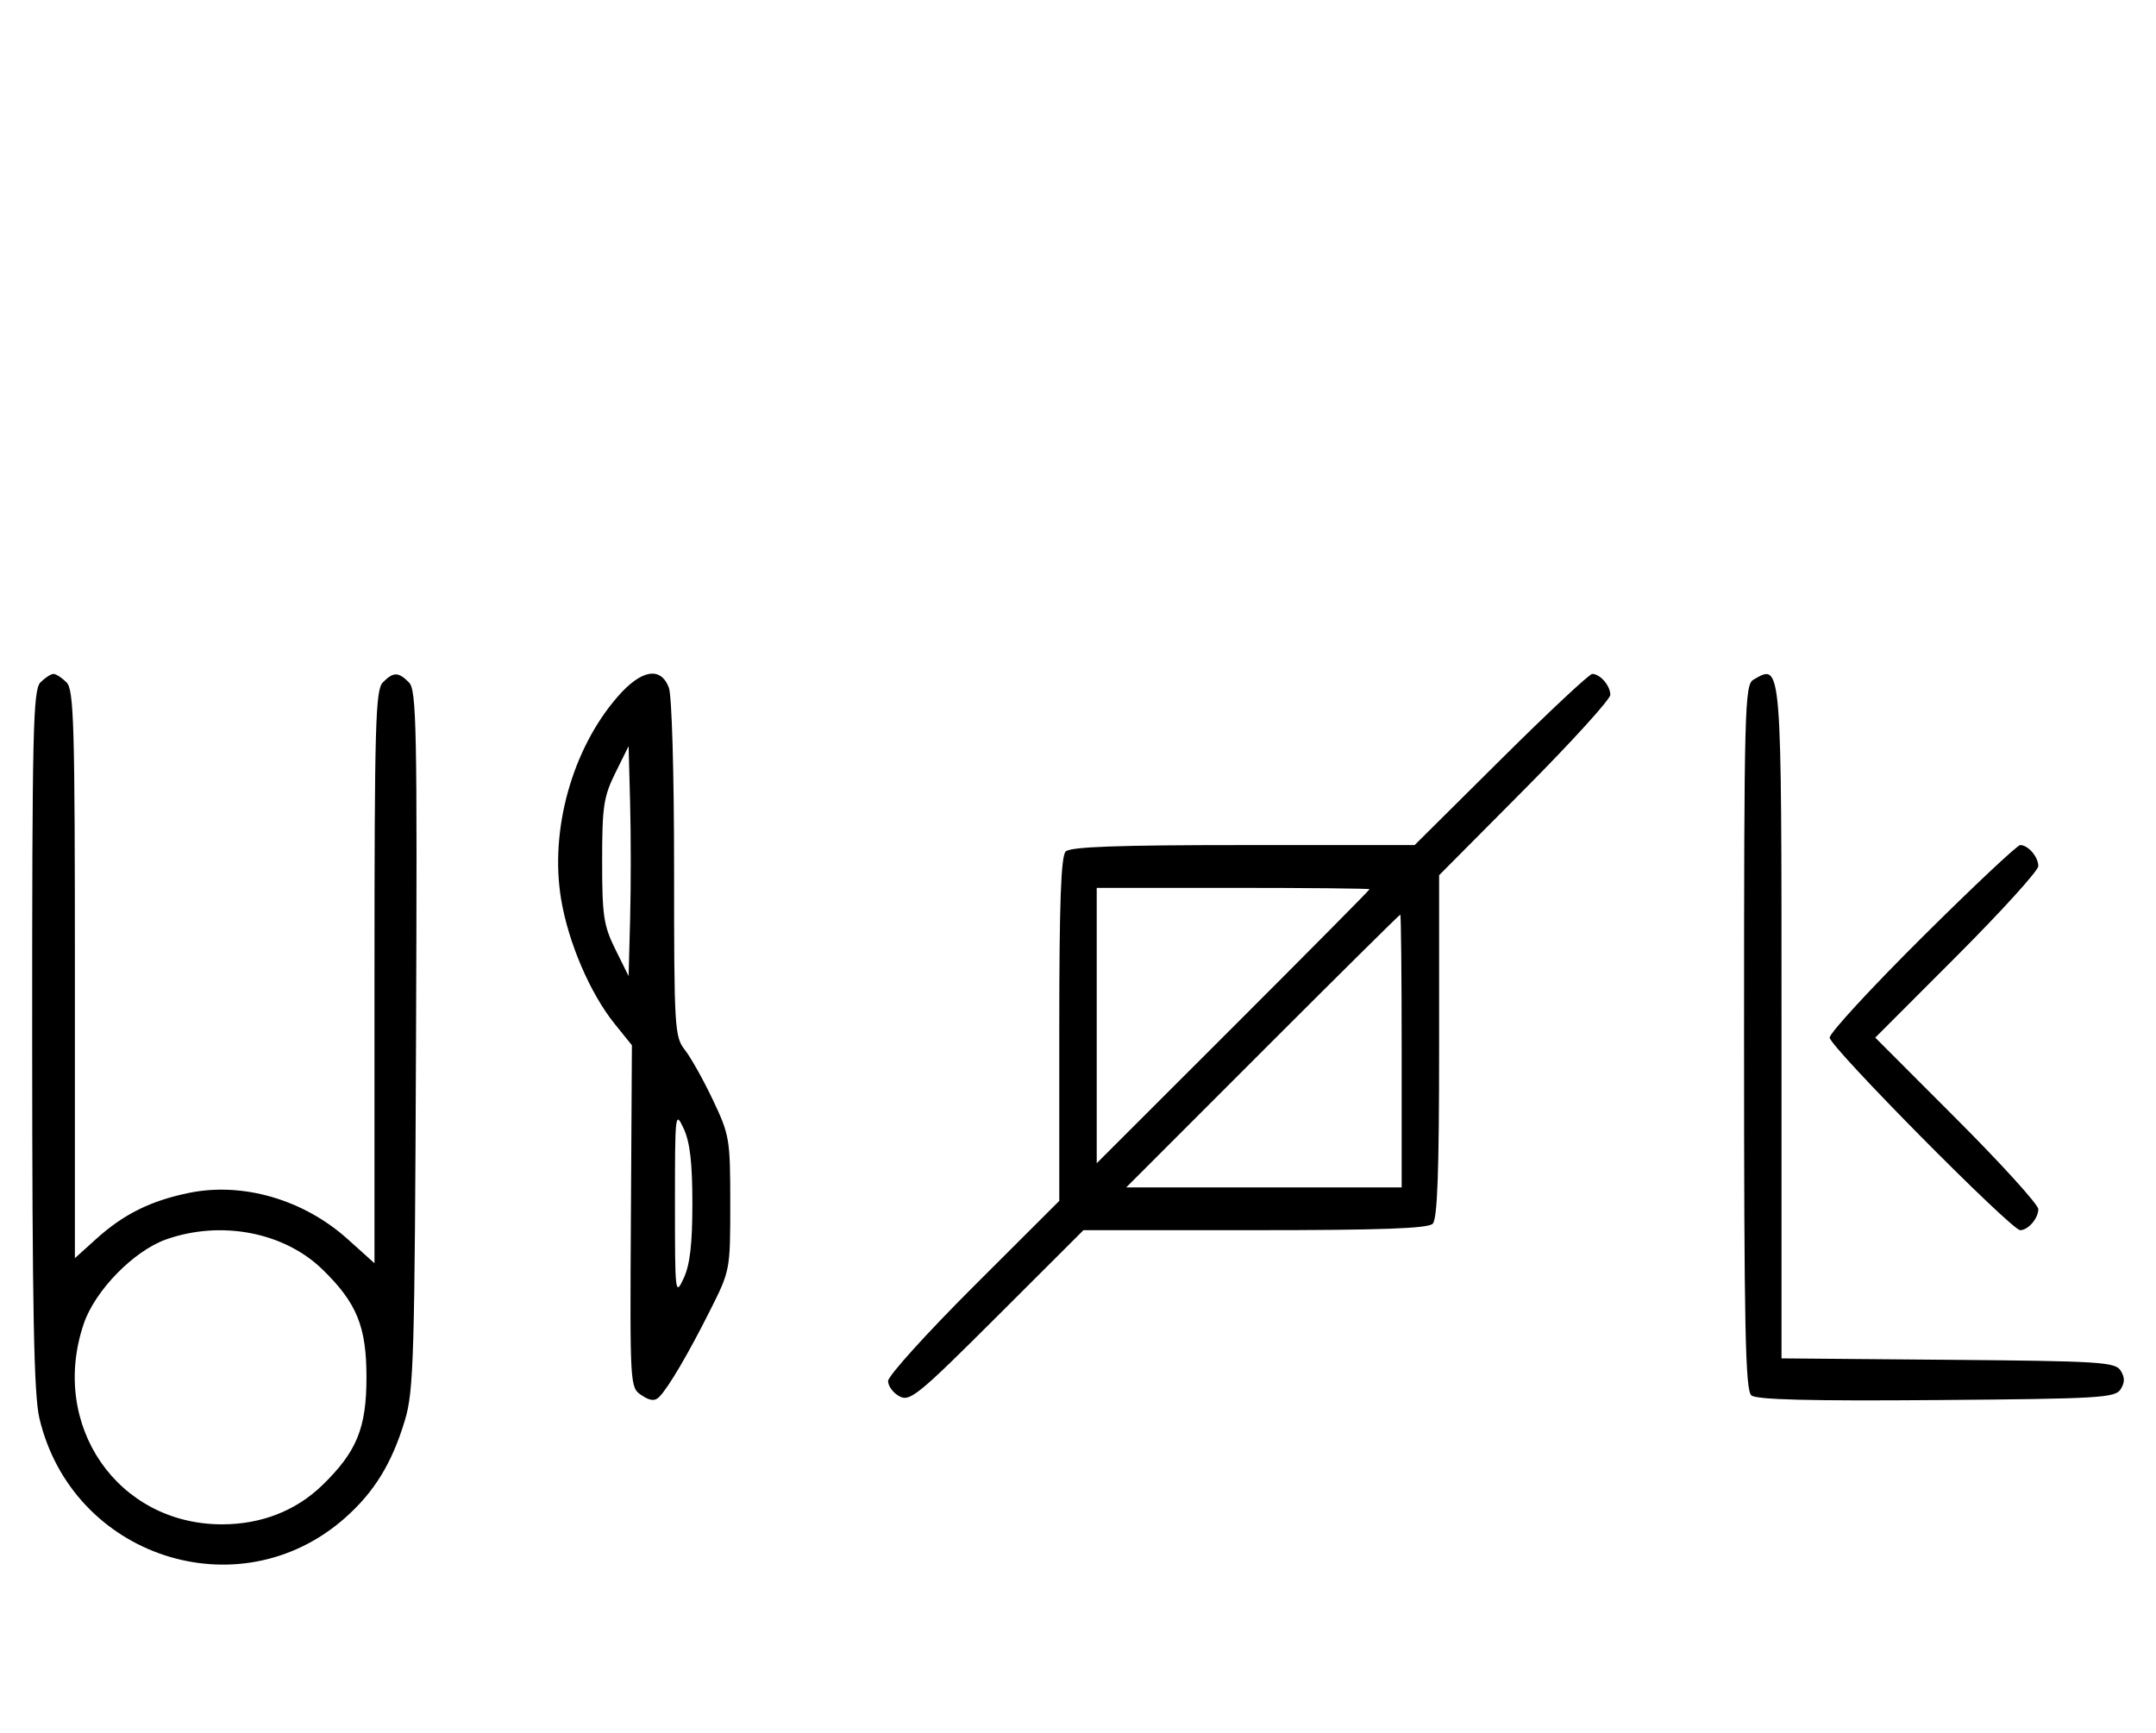 <svg xmlns="http://www.w3.org/2000/svg" width="403" height="324" viewBox="0 0 403 324" version="1.1">
	<path d="M 7.571 127.571 C 6.175 128.968, 6.002 136.388, 6.016 194.321 C 6.028 244.993, 6.327 260.757, 7.360 265.147 C 13.465 291.084, 44.606 301.302, 64.413 283.868 C 69.946 278.997, 73.270 273.587, 75.696 265.500 C 77.337 260.031, 77.520 253.731, 77.763 194.336 C 78.001 135.954, 77.863 129.006, 76.443 127.586 C 74.455 125.598, 73.548 125.595, 71.571 127.571 C 70.182 128.961, 70 135.342, 70 182.664 L 70 236.185 64.952 231.646 C 56.744 224.267, 45.354 220.960, 35.295 223.035 C 28.128 224.515, 23.091 227.020, 17.955 231.660 L 14 235.233 14 182.188 C 14 135.298, 13.818 128.961, 12.429 127.571 C 11.564 126.707, 10.471 126, 10 126 C 9.529 126, 8.436 126.707, 7.571 127.571 M 115.454 130.250 C 106.969 139.991, 102.736 155.120, 104.874 168.067 C 106.220 176.220, 110.317 185.760, 114.919 191.461 L 118.117 195.423 117.928 227.419 C 117.740 259.274, 117.749 259.421, 119.916 260.861 C 121.504 261.915, 122.393 262.007, 123.197 261.203 C 124.914 259.486, 128.605 253.214, 132.732 245 C 136.488 237.523, 136.500 237.462, 136.500 225 C 136.500 212.990, 136.374 212.233, 133.273 205.687 C 131.498 201.940, 129.136 197.717, 128.023 196.302 C 126.090 193.845, 126 192.335, 126 162.430 C 126 144.513, 125.583 130.033, 125.025 128.565 C 123.498 124.549, 119.863 125.189, 115.454 130.250 M 280.530 142 L 264.424 158 232.412 158 C 208.847 158, 200.083 158.317, 199.200 159.200 C 198.317 160.083, 198 168.858, 198 192.462 L 198 224.523 182 240.500 C 173.200 249.287, 166 257.253, 166 258.203 C 166 259.153, 166.960 260.443, 168.133 261.071 C 170.081 262.114, 171.661 260.819, 186.394 246.106 L 202.522 230 234.561 230 C 258.147 230, 266.917 229.683, 267.800 228.800 C 268.683 227.917, 269 219.160, 269 195.619 L 269 163.637 285 147.530 C 293.800 138.672, 301 130.743, 301 129.912 C 301 128.202, 299.096 126, 297.619 126 C 297.079 126, 289.389 133.200, 280.530 142 M 327.750 127.080 C 326.111 128.035, 326 132.289, 326 193.927 C 326 248.419, 326.236 259.951, 327.369 260.891 C 328.345 261.701, 338.290 261.952, 362.010 261.764 C 392.441 261.523, 395.377 261.351, 396.386 259.750 C 397.191 258.474, 397.191 257.526, 396.386 256.250 C 395.380 254.654, 392.542 254.477, 364.141 254.236 L 333 253.972 333 191.186 C 333 123.280, 333.058 123.988, 327.750 127.080 M 115.026 144.500 C 112.828 148.943, 112.553 150.780, 112.553 161 C 112.553 171.220, 112.828 173.057, 115.026 177.500 L 117.500 182.500 117.784 171.750 C 117.940 165.838, 117.940 156.162, 117.784 150.250 L 117.500 139.500 115.026 144.500 M 359.315 175.213 C 349.792 184.680, 342 193.134, 342 194 C 342 195.680, 375.953 230, 377.615 230 C 379.105 230, 381 227.795, 381 226.062 C 381 225.216, 374.143 217.656, 365.762 209.262 L 350.524 194 365.762 178.738 C 374.143 170.344, 381 162.784, 381 161.938 C 381 160.205, 379.105 158, 377.615 158 C 377.073 158, 368.838 165.746, 359.315 175.213 M 205 191.743 L 205 217.485 230.500 192 C 244.525 177.983, 256 166.399, 256 166.257 C 256 166.116, 244.525 166, 230.500 166 L 205 166 205 191.743 M 236 196.500 L 210.515 222 236.257 222 L 262 222 262 196.500 C 262 182.475, 261.884 171, 261.743 171 C 261.601 171, 250.017 182.475, 236 196.500 M 126.163 225 C 126.163 241.935, 126.216 242.387, 127.792 239 C 128.970 236.466, 129.420 232.602, 129.420 225 C 129.420 217.398, 128.970 213.534, 127.792 211 C 126.216 207.613, 126.163 208.065, 126.163 225 M 31.054 231.728 C 25.018 233.859, 17.781 241.260, 15.667 247.463 C 9.198 266.450, 21.964 285, 41.500 285 C 48.850 285, 55.345 282.459, 60.280 277.653 C 66.701 271.401, 68.500 266.989, 68.500 257.500 C 68.500 248.011, 66.701 243.599, 60.280 237.347 C 53.109 230.363, 41.332 228.099, 31.054 231.728 " stroke="none" fill="black" fill-rule="evenodd"/>
</svg>